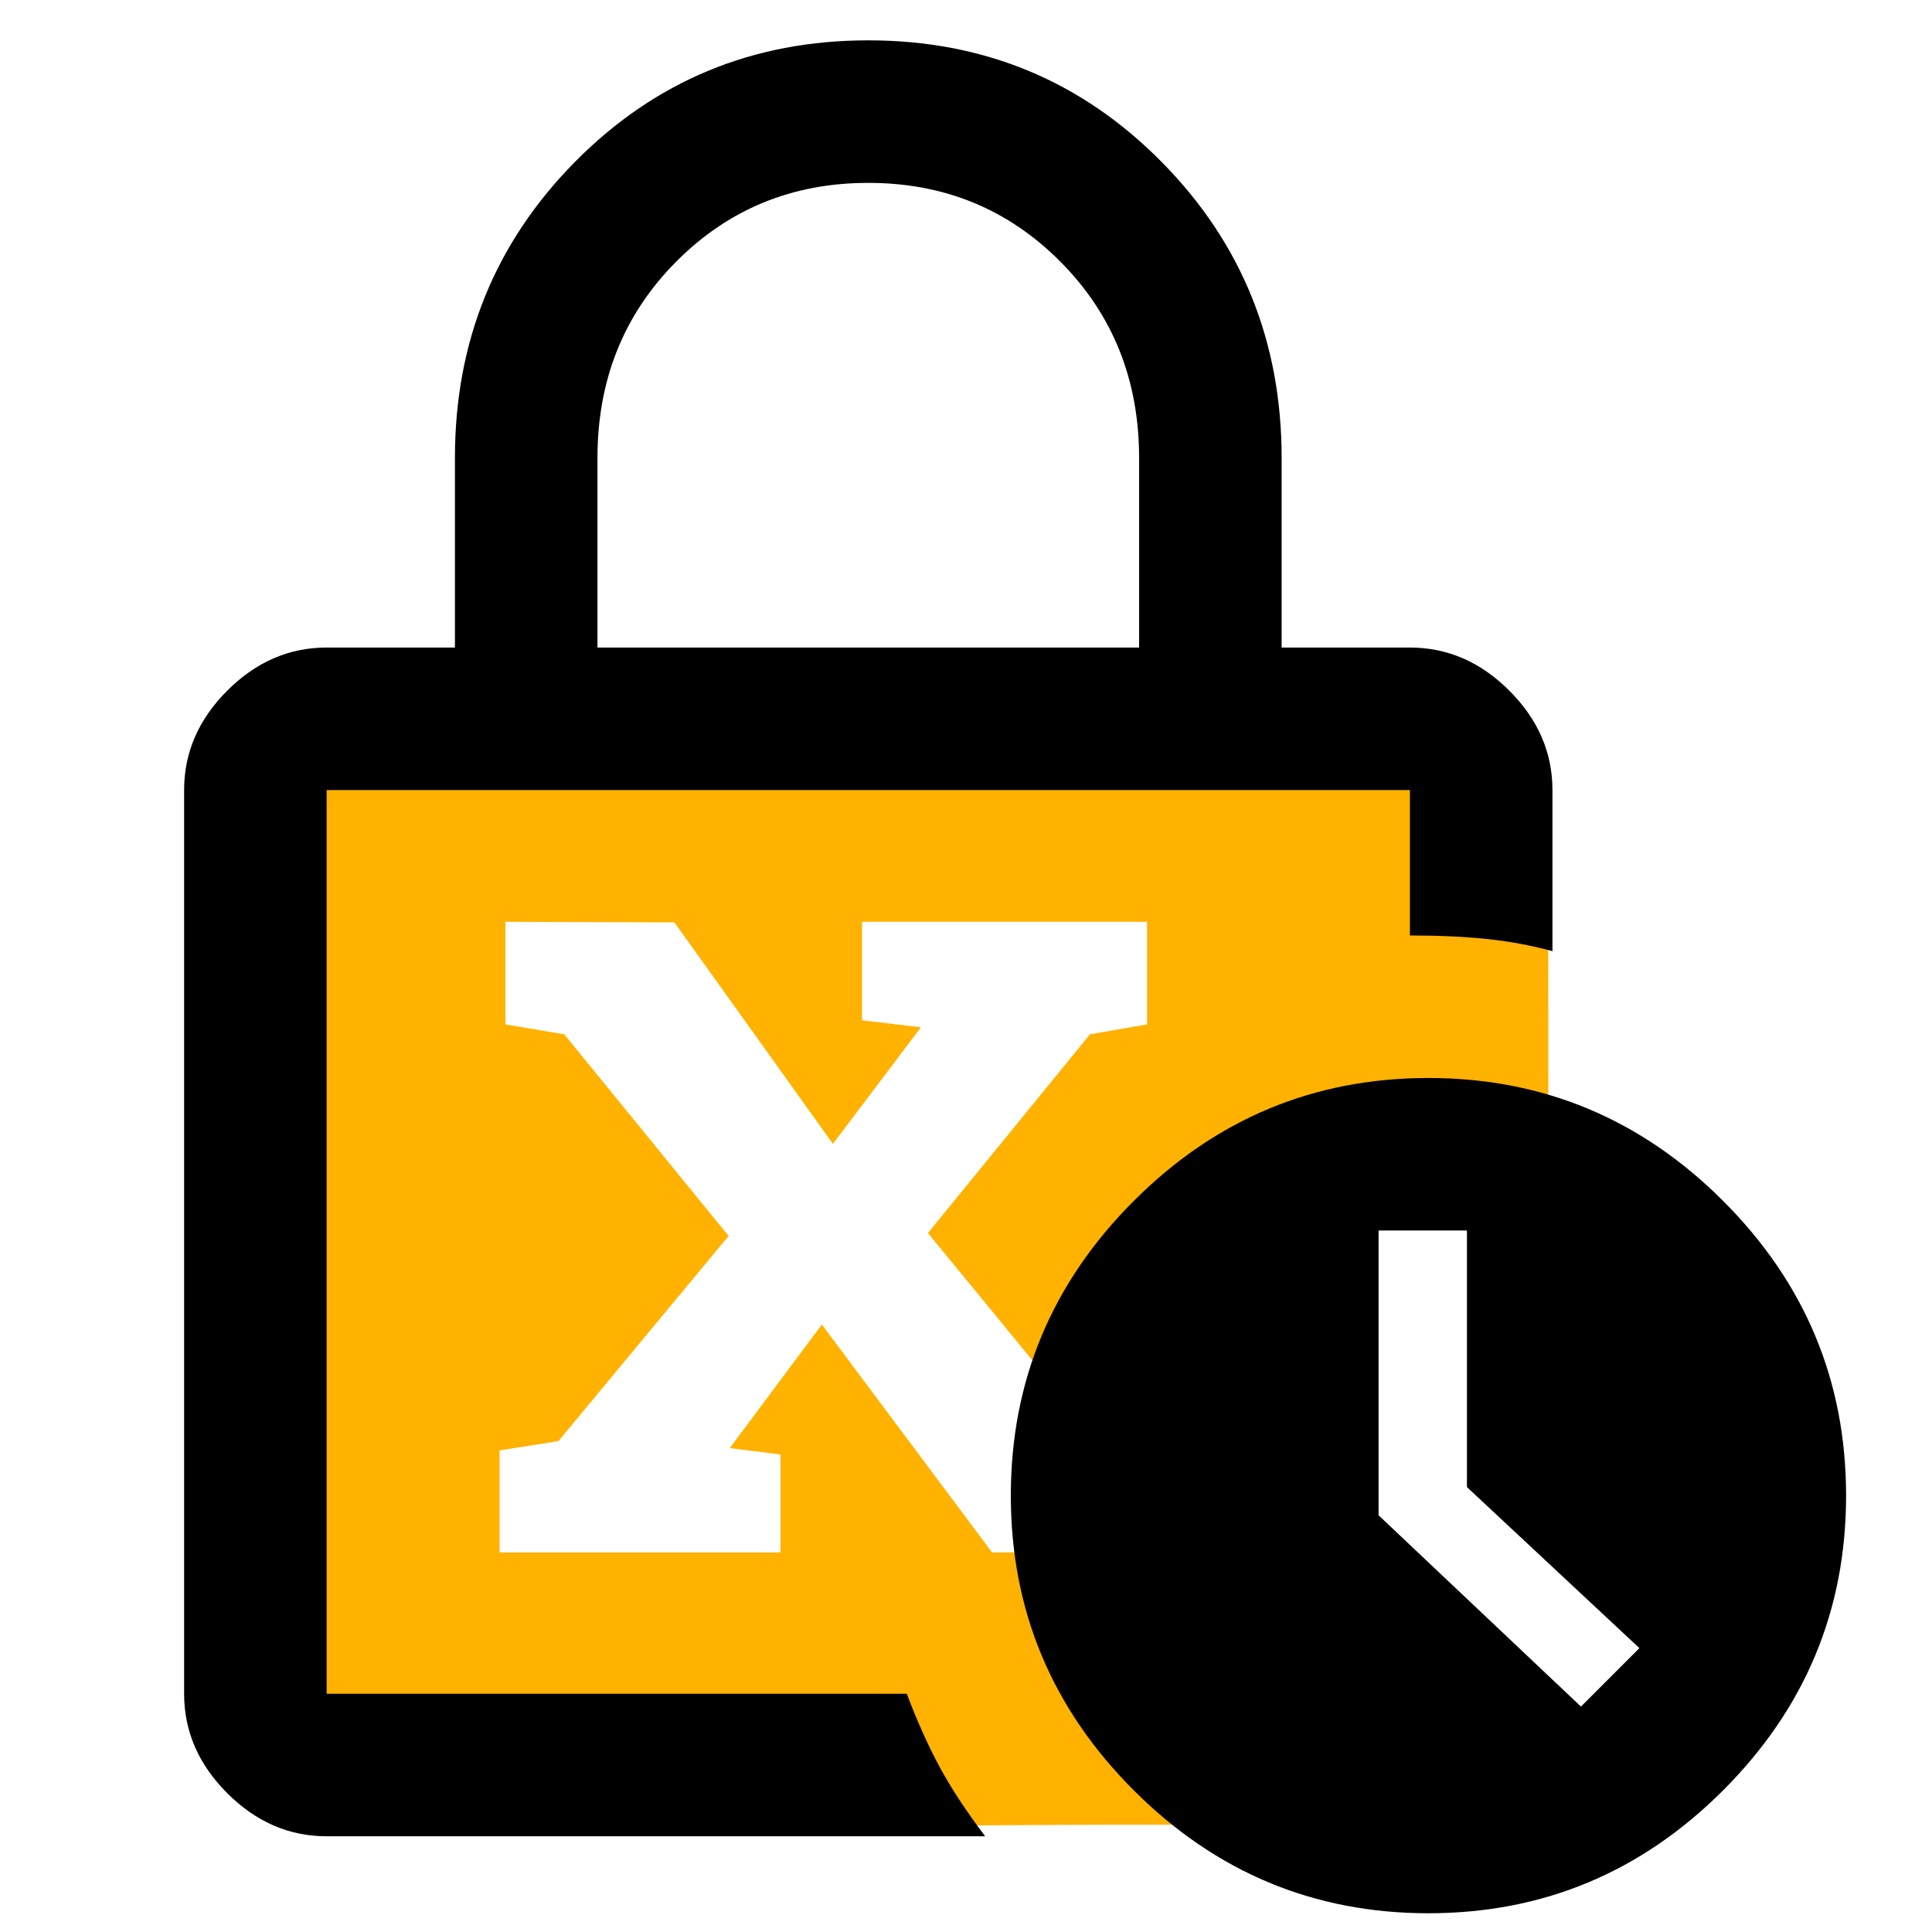 <?xml version="1.0" encoding="UTF-8" standalone="no"?>
<svg
   xmlns:dc="http://purl.org/dc/elements/1.1/"
   xmlns:cc="http://creativecommons.org/ns#"
   xmlns:rdf="http://www.w3.org/1999/02/22-rdf-syntax-ns#"
   xmlns:svg="http://www.w3.org/2000/svg"
   xmlns="http://www.w3.org/2000/svg"
   xmlns:sodipodi="http://sodipodi.sourceforge.net/DTD/sodipodi-0.dtd"
   xmlns:inkscape="http://www.inkscape.org/namespaces/inkscape"
   height="40"
   viewBox="0 -960 960 960"
   width="40"
   version="1.1"
   id="svg912"
   sodipodi:docname="lock_clock.svg"
   inkscape:version="1.0.2 (e86c870879, 2021-01-15)">
  <defs
     id="defs916" />
  <sodipodi:namedview
     pagecolor="#ffffff"
     bordercolor="#666666"
     borderopacity="1"
     objecttolerance="10"
     gridtolerance="10"
     guidetolerance="10"
     inkscape:pageopacity="0"
     inkscape:pageshadow="2"
     inkscape:window-width="1484"
     inkscape:window-height="1032"
     id="namedview914"
     showgrid="false"
     inkscape:zoom="12.11277"
     inkscape:cx="19.641738"
     inkscape:cy="16.994039"
     inkscape:window-x="-26"
     inkscape:window-y="0"
     inkscape:window-maximized="0"
     inkscape:current-layer="svg912"
     inkscape:document-rotation="0" />
  <g
     id="g2377"
     transform="matrix(43.851,0,0,43.851,-634.362,-550.712)">
    <g
       transform="matrix(0.101,0,0,0.101,17.091,-1.814)"
       id="g16">
      <path
         d="M 5.578,4.002 C 3.953,51.787 3.985,99.588 12.261,130.062 c 36.116,1.162 66.567,-0.119 107.385,0.289 0,0 4.235,-46.678 4.236,-74.5 l 23.849,2.059 -0.03,-43.634 c 0,0 -103.978,-15.734 -142.122,-10.273 z M 30.714,28.968 l 18.962,0.066 17.785,24.847 9.873,-13.077 -6.604,-0.784 v -11.05 h 31.973 v 11.508 l -6.408,1.112 -18.177,22.296 19.158,23.343 6.67,1.046 v 11.443 h -18.635 l -19.093,-25.566 -10.331,13.862 5.689,0.719 v 10.985 h -31.516 v -11.443 l 6.604,-1.046 19.093,-23.016 -18.439,-22.623 -6.604,-1.112 z"
         fill="#ffb200"
         stroke="#000000"
         stroke-dasharray="0, 6.182"
         stroke-linejoin="bevel"
         stroke-miterlimit="4.1"
         stroke-opacity="0.253"
         stroke-width="0.562"
         id="path14"
         sodipodi:nodetypes="cccccccccccccccccccccccccccccccc" />
    </g>
  </g>
  <path
     d="m 296.877,-638.24 h 269.136 v -94.198 q 0,-58.077 -38.954,-97.385 -38.954,-39.308 -95.614,-39.308 -56.66,0 -95.614,39.308 -38.954,39.308 -38.954,97.385 z M 489.523,-47.559 H 162.309 q -27.976,0 -49.399,-21.425 -21.425,-21.424 -21.425,-49.399 v -449.032 q 0,-27.976 21.425,-49.399 21.424,-21.425 49.399,-21.425 h 63.744 v -94.198 q 0,-86.76 59.669,-147.139 59.67,-60.378 145.723,-60.378 86.052,0 145.723,60.378 59.669,60.379 59.669,147.139 v 94.198 h 63.744 q 27.976,0 49.399,21.425 21.425,21.424 21.425,49.399 v 80.033 q -15.582,-4.249 -32.402,-6.019 -16.821,-1.771 -38.422,-1.771 v -72.243 H 162.309 v 449.032 h 288.26 q 7.791,20.539 16.29,36.297 8.499,15.758 22.664,34.527 z m 220.266,38.246 q -85.345,0 -146.432,-61.087 -61.087,-61.087 -61.087,-146.431 0,-85.345 61.087,-146.432 61.087,-61.087 146.432,-61.087 85.344,0 146.431,61.087 61.087,61.087 61.087,146.432 0,85.344 -61.087,146.431 -61.087,61.087 -146.431,61.087 z m 75.782,-102.697 29.038,-29.038 -85.698,-80.032 v -127.485 h -43.912 v 141.492 z M 162.309,-567.416 v 449.032 z"
     id="path910"
     style="stroke-width:1.062" />
</svg>
